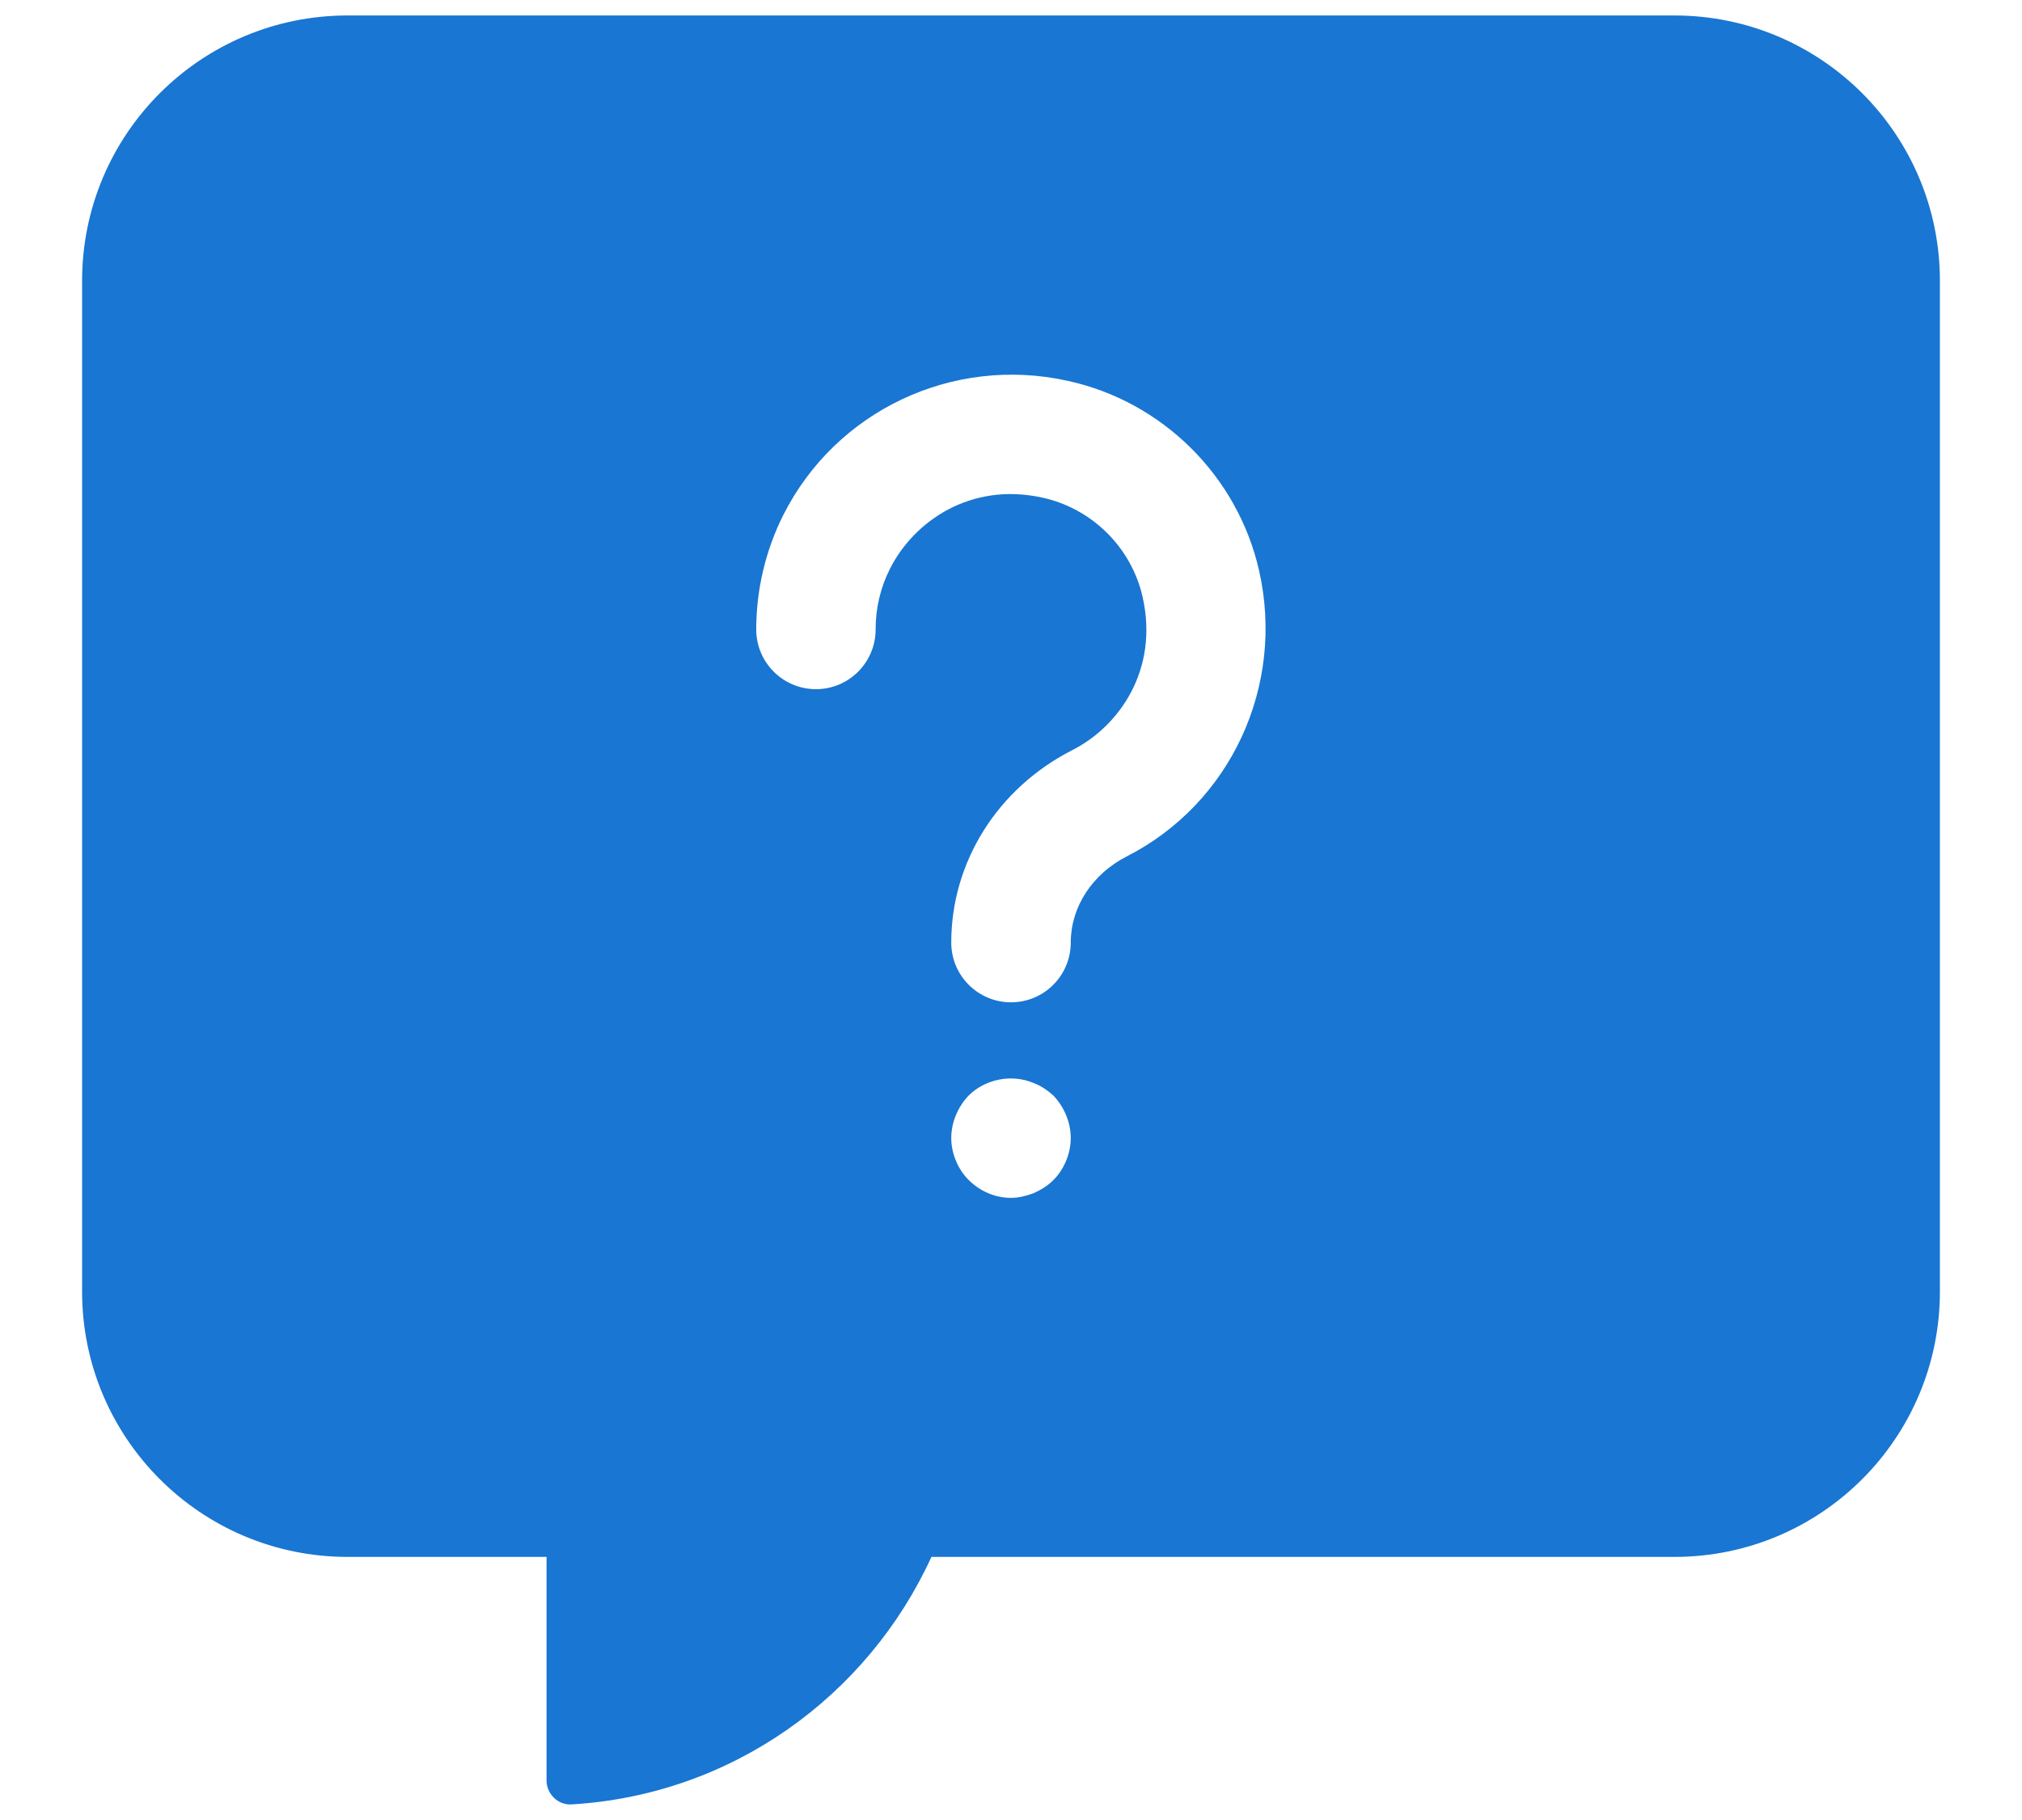 <svg width="20" height="18" viewBox="0 0 20 18" fill="none" xmlns="http://www.w3.org/2000/svg">
<path d="M16.562 0.153H3.438C1.987 0.153 0.812 1.328 0.812 2.778V12.773C0.812 14.223 1.987 15.398 3.438 15.398H5.406V17.61C5.406 17.741 5.518 17.852 5.649 17.846C7.237 17.754 8.582 16.776 9.213 15.398H16.562C18.013 15.398 19.188 14.223 19.188 12.773V2.778C19.188 1.328 18.013 0.153 16.562 0.153ZM10.42 11.67C10.361 11.73 10.295 11.768 10.223 11.801C10.151 11.827 10.079 11.847 10 11.847C9.842 11.847 9.692 11.781 9.58 11.669C9.475 11.565 9.409 11.407 9.409 11.256C9.409 11.099 9.475 10.947 9.58 10.836C9.744 10.672 10.007 10.619 10.223 10.711C10.295 10.737 10.361 10.783 10.42 10.836C10.525 10.947 10.591 11.098 10.591 11.256C10.591 11.408 10.525 11.566 10.42 11.67ZM11.143 8.471C10.803 8.645 10.591 8.971 10.591 9.322C10.591 9.649 10.326 9.913 10 9.913C9.674 9.913 9.409 9.649 9.409 9.322C9.409 8.524 9.868 7.795 10.606 7.419C11.07 7.184 11.464 6.624 11.302 5.905C11.191 5.414 10.801 5.028 10.308 4.921C9.595 4.765 9.037 5.161 8.804 5.623C8.709 5.81 8.661 6.013 8.661 6.225C8.661 6.551 8.397 6.816 8.071 6.816C7.744 6.816 7.48 6.551 7.48 6.225C7.48 5.832 7.573 5.44 7.749 5.091C8.268 4.063 9.422 3.515 10.559 3.766C11.498 3.97 12.242 4.708 12.454 5.644C12.712 6.784 12.173 7.947 11.143 8.471Z" fill="#1976D2"/>
</svg>
